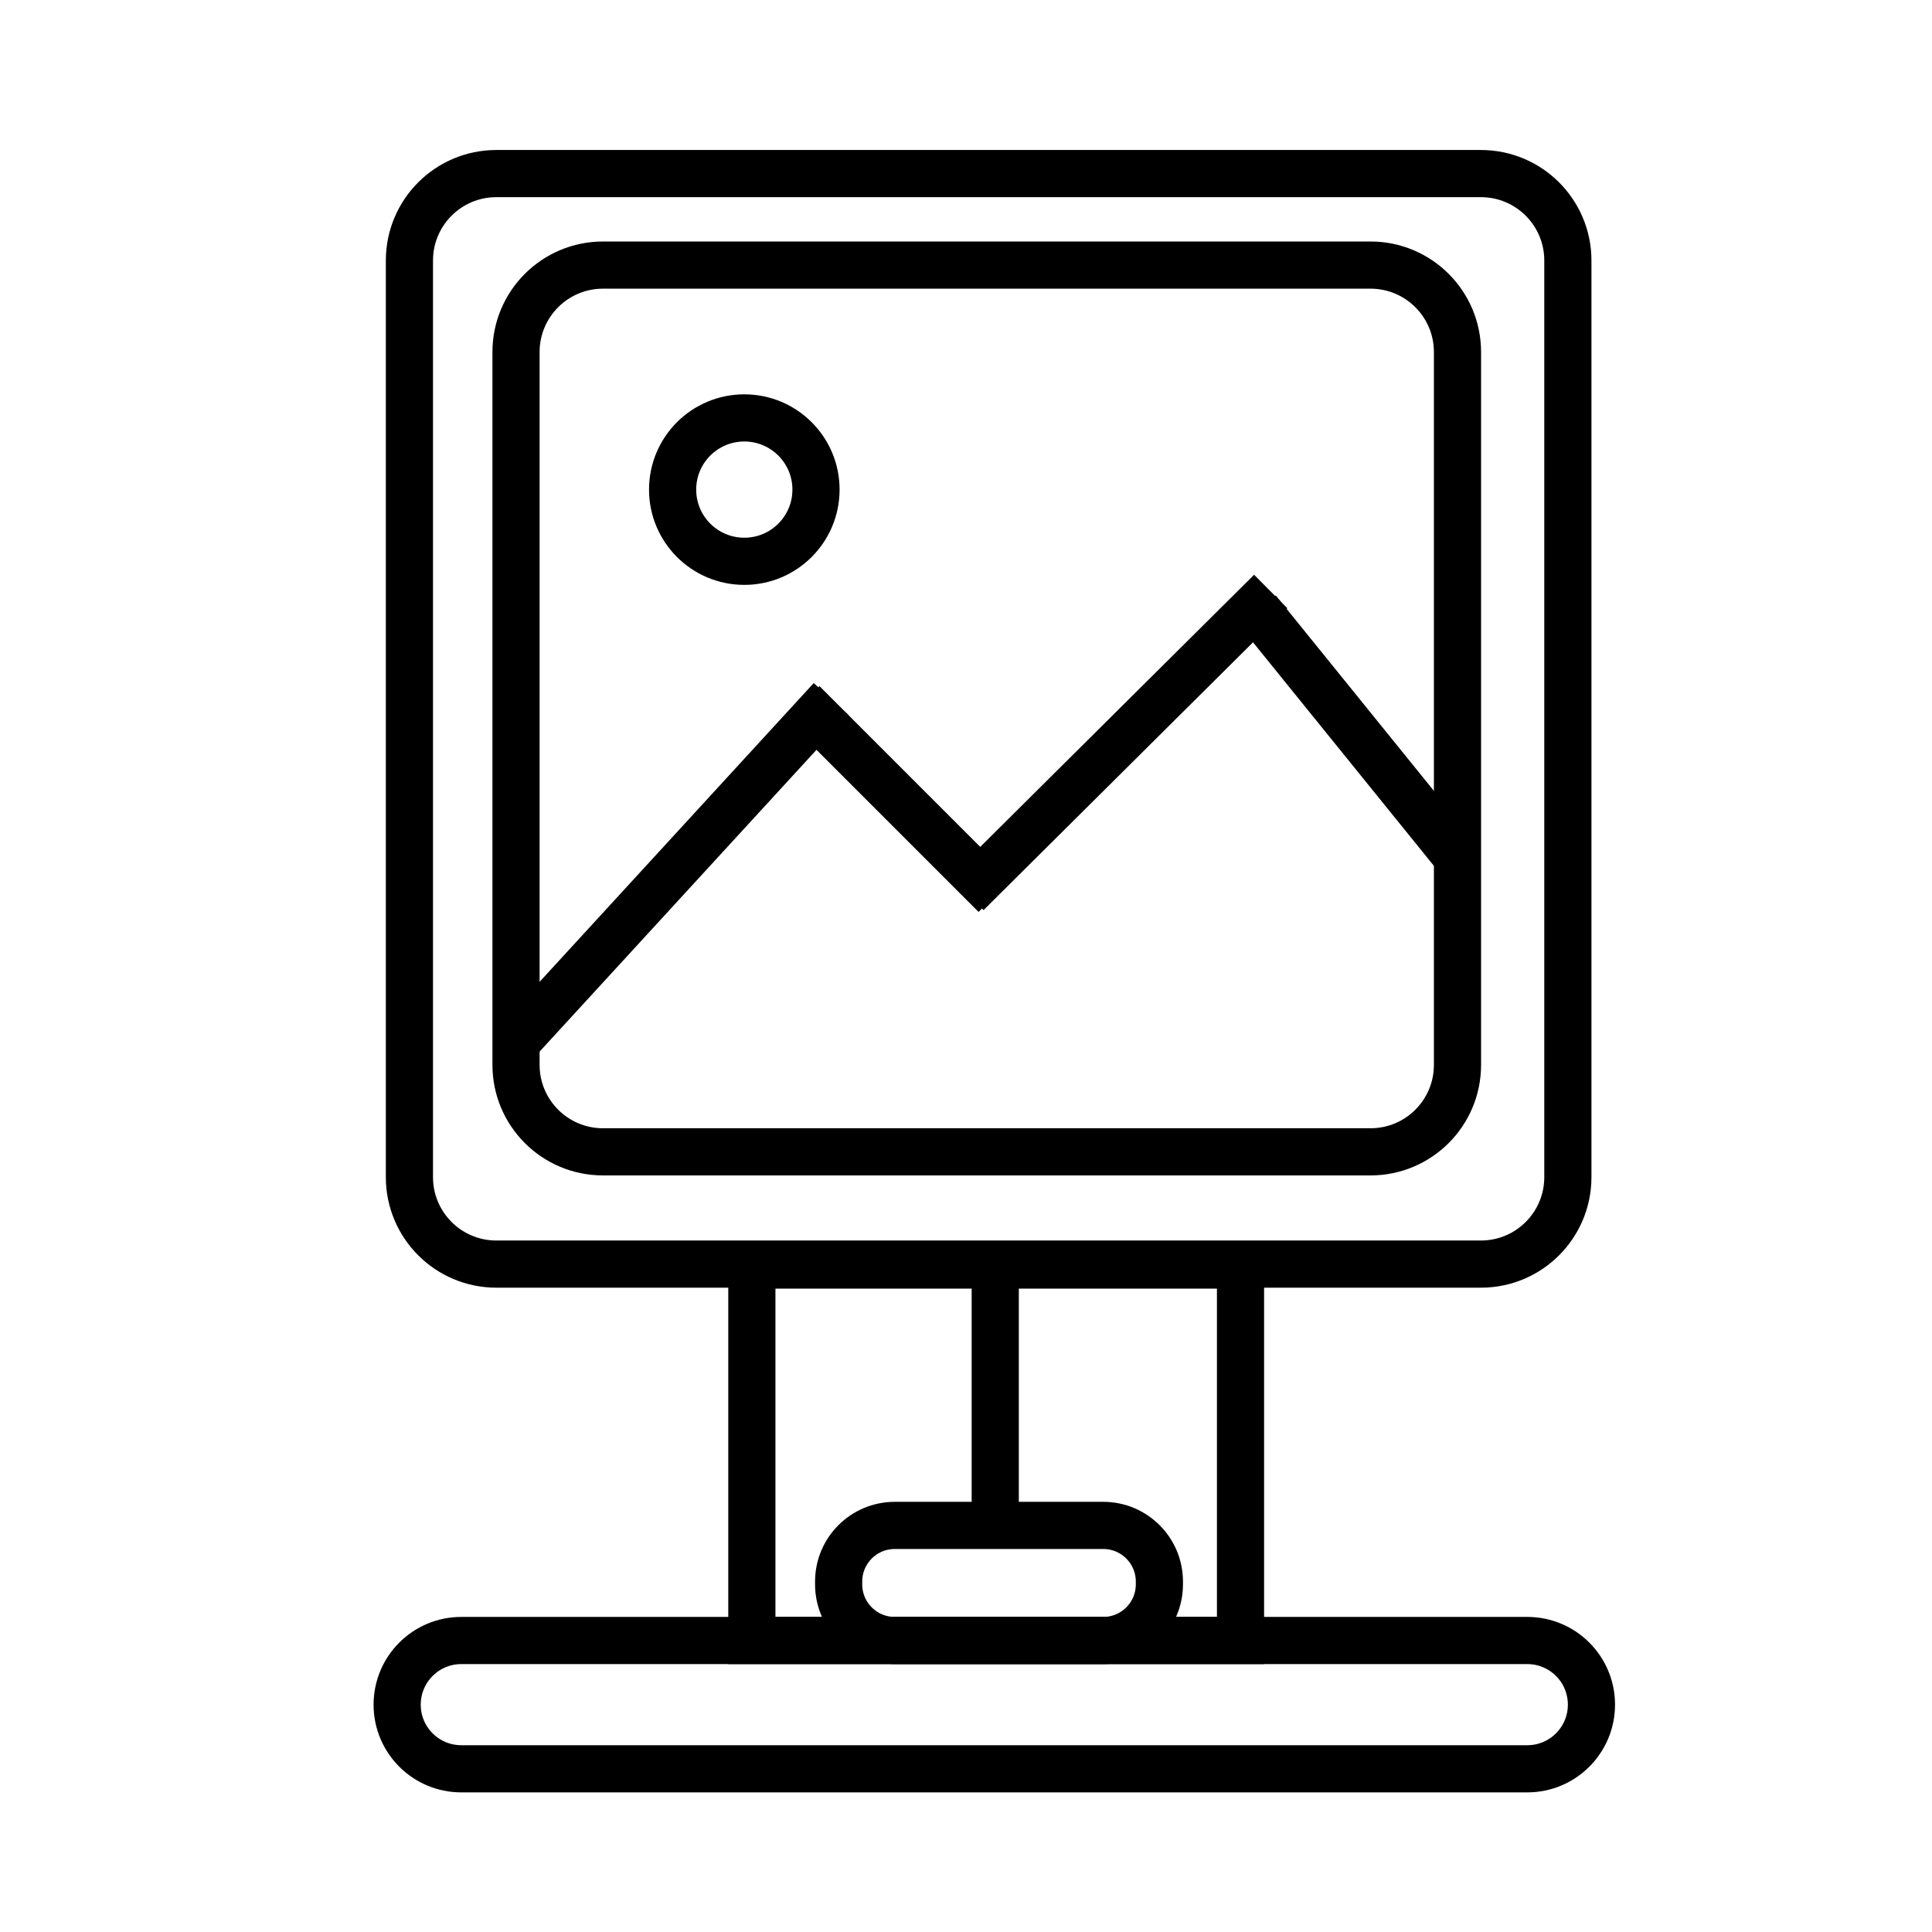 <?xml version="1.0" encoding="utf-8"?>
<!-- Generator: Adobe Illustrator 28.5.0, SVG Export Plug-In . SVG Version: 9.03 Build 54727)  -->
<svg version="1.0" id="Warstwa_2" xmlns="http://www.w3.org/2000/svg" xmlns:xlink="http://www.w3.org/1999/xlink" x="0px" y="0px"
	 viewBox="0 0 1024 1024" enable-background="new 0 0 1024 1024" xml:space="preserve">
<path fill="none" stroke="#000000" stroke-width="25" stroke-miterlimit="10" d="M784.91,670H263.09
	c-25.45,0-46.09-20.63-46.09-46.09V138.09C217,112.63,237.63,92,263.09,92h521.82c25.45,0,46.09,20.63,46.09,46.09v485.82
	C831,649.37,810.37,670,784.91,670z"/>
<path fill="none" stroke="#000000" stroke-width="25" stroke-miterlimit="10" d="M726.41,610.5H319.59
	c-25.45,0-46.09-20.63-46.09-46.09V186.59c0-25.45,20.63-46.09,46.09-46.09h406.82c25.45,0,46.09,20.63,46.09,46.09v377.82
	C772.5,589.87,751.87,610.5,726.41,610.5z"/>
<line fill="none" stroke="#000000" stroke-width="25" stroke-miterlimit="10" x1="273.5" y1="552.5" x2="440.5" y2="370.5"/>
<line fill="none" stroke="#000000" stroke-width="25" stroke-miterlimit="10" x1="425.5" y1="372.5" x2="527.5" y2="474.5"/>
<line fill="none" stroke="#000000" stroke-width="25" stroke-miterlimit="10" x1="512.5" y1="473.5" x2="673.5" y2="313.5"/>
<line fill="none" stroke="#000000" stroke-width="25" stroke-miterlimit="10" x1="666.5" y1="323.5" x2="772.5" y2="454.5"/>
<circle fill="none" stroke="#000000" stroke-width="25" stroke-miterlimit="10" cx="394.5" cy="259.5" r="38"/>
<rect x="398.5" y="670.5" fill="none" stroke="#000000" stroke-width="25" stroke-miterlimit="10" width="259" height="199"/>
<line fill="none" stroke="#000000" stroke-width="25" stroke-miterlimit="10" x1="527.5" y1="873.5" x2="527.5" y2="869.5"/>
<line fill="none" stroke="#000000" stroke-width="25" stroke-miterlimit="10" x1="527.5" y1="808.5" x2="527.5" y2="669.5"/>
<path fill="none" stroke="#000000" stroke-width="25" stroke-miterlimit="10" d="M614.5,838.26v1.48
	c0,16.44-13.32,29.76-29.76,29.76H474.26c-16.44,0-29.76-13.32-29.76-29.76v-1.48c0-16.44,13.32-29.76,29.76-29.76h110.48
	C601.18,808.5,614.5,821.82,614.5,838.26z"/>
<path fill="none" stroke="#000000" stroke-width="25" stroke-miterlimit="10" d="M809.5,937.5h-565c-18.78,0-34-15.22-34-34v0
	c0-18.78,15.22-34,34-34h565c18.78,0,34,15.22,34,34v0C843.5,922.28,828.28,937.5,809.5,937.5z"/>
</svg>
